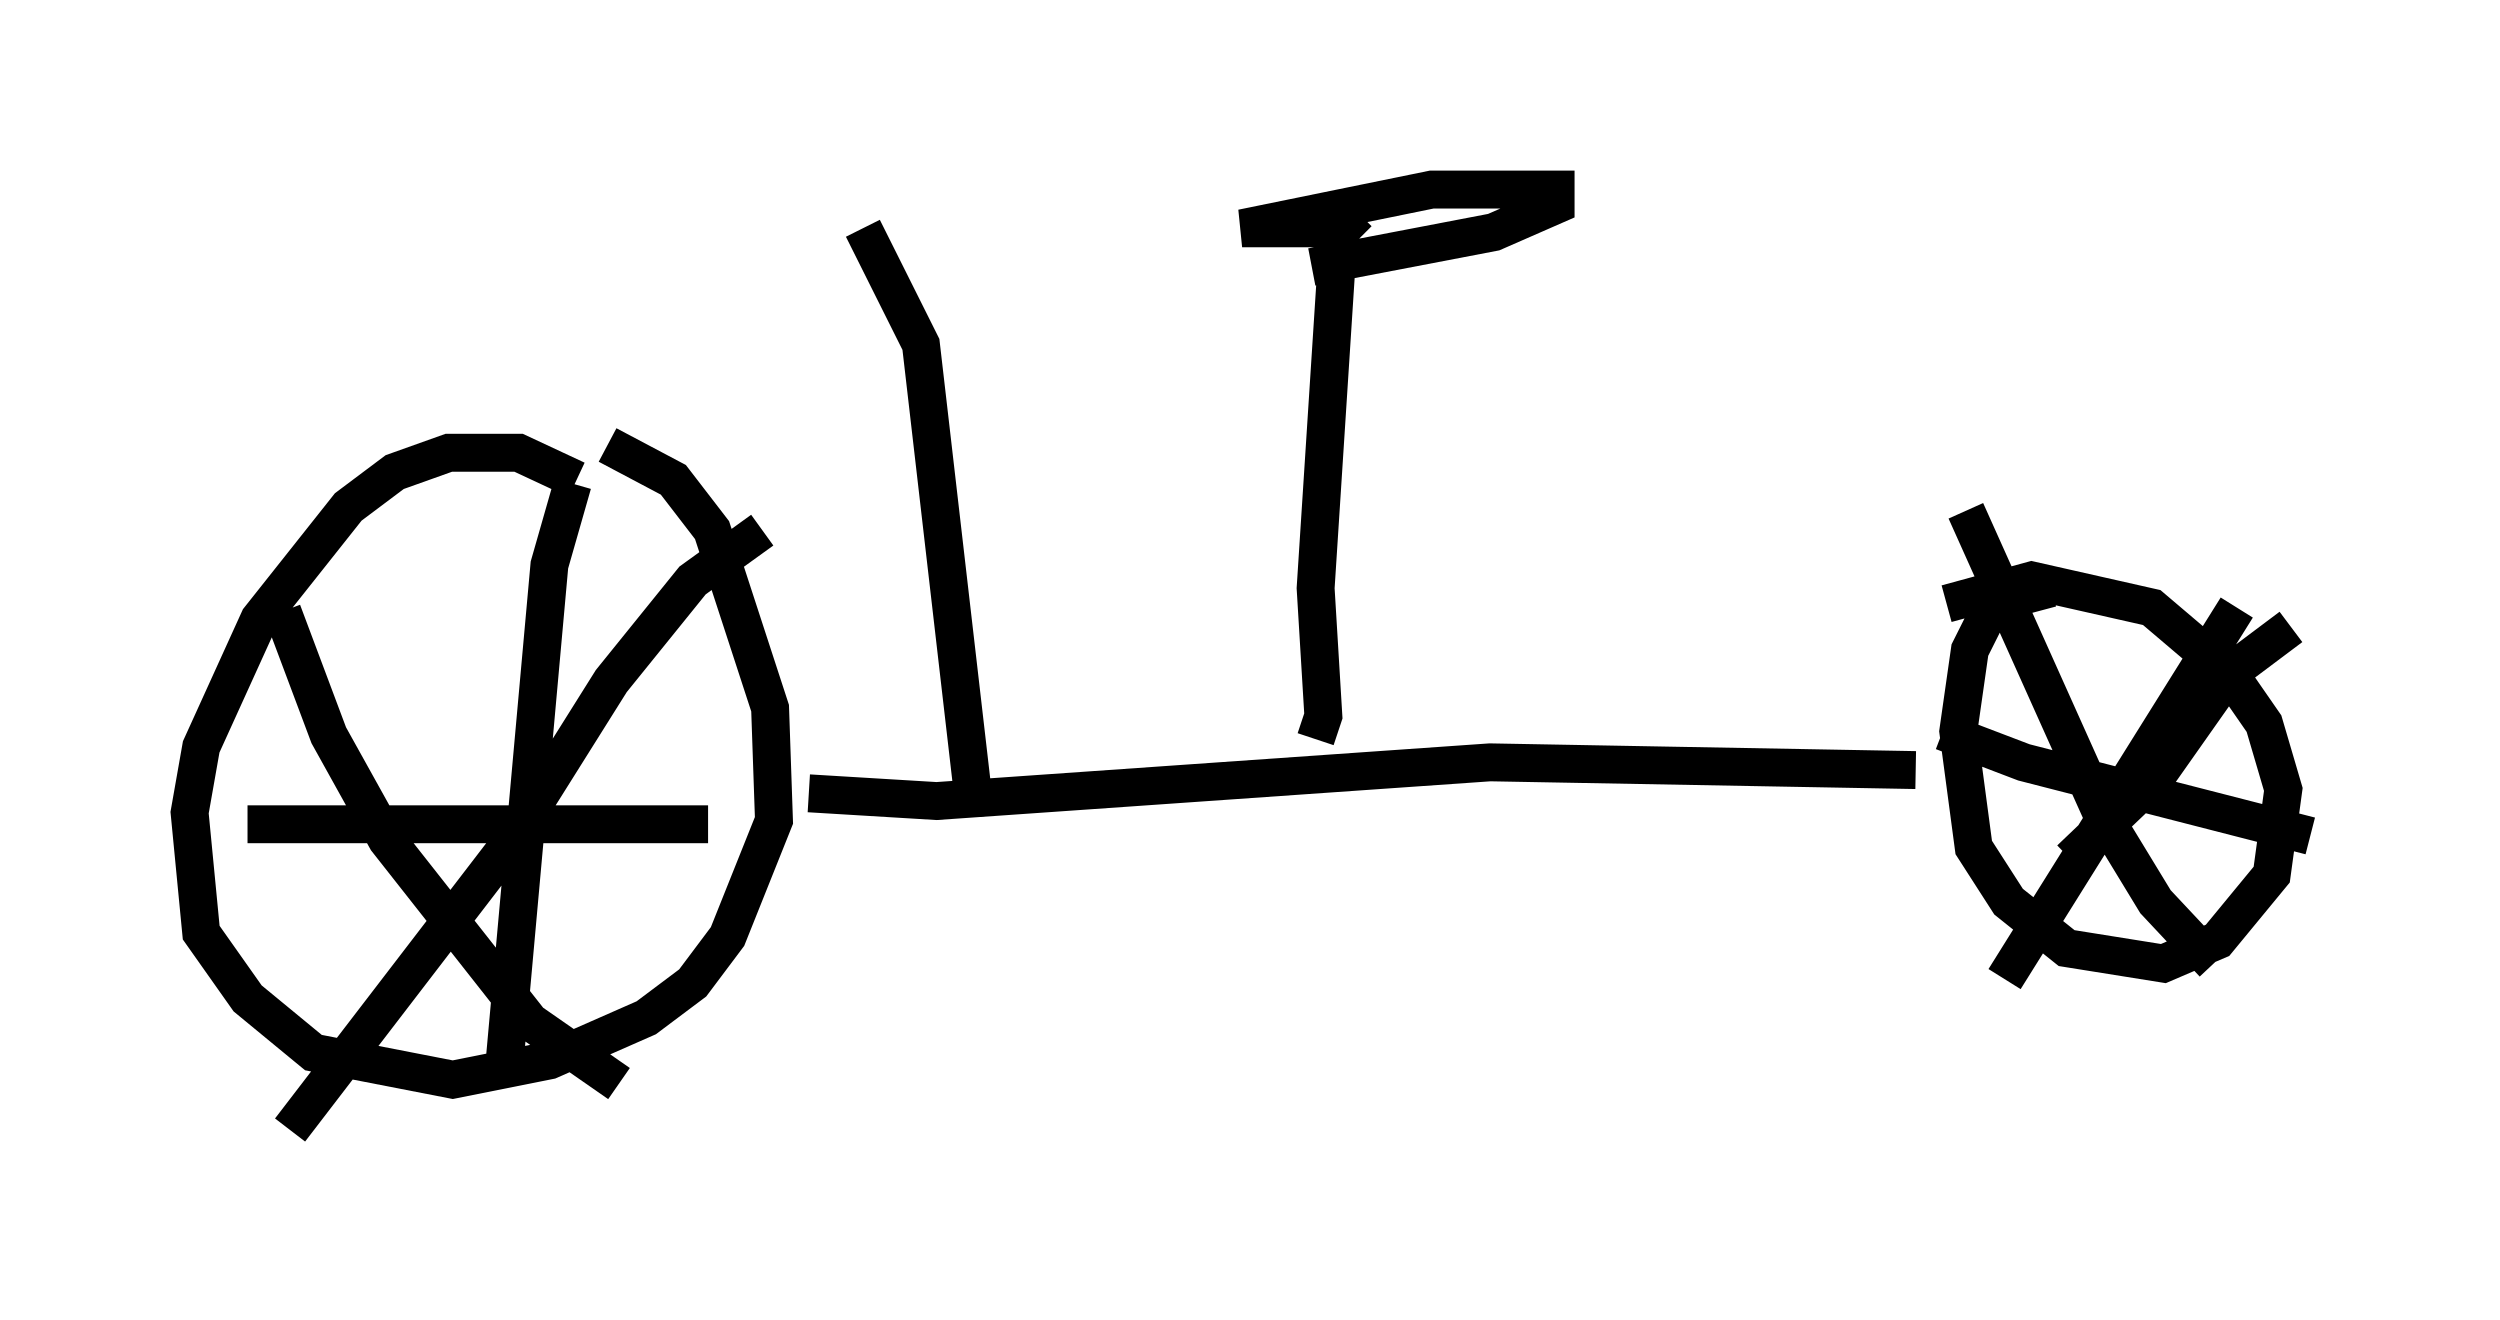 <?xml version="1.0" encoding="utf-8" ?>
<svg baseProfile="full" height="34.807" version="1.1" width="65.942" xmlns="http://www.w3.org/2000/svg" xmlns:ev="http://www.w3.org/2001/xml-events" xmlns:xlink="http://www.w3.org/1999/xlink"><defs /><rect fill="white" height="34.807" width="65.942" x="0" y="0" /><path d="M29.807, 19.088 m0.0, 0.0 m-14.598, -6.431 l-1.531, -0.715 -1.838, 0.0 l-1.429, 0.51 -1.225, 0.919 l-2.348, 2.96 -1.531, 3.369 l-0.306, 1.735 0.306, 3.165 l1.225, 1.735 1.735, 1.429 l3.675, 0.715 2.552, -0.51 l2.552, -1.123 1.225, -0.919 l0.919, -1.225 1.225, -3.063 l-0.102, -2.96 -1.531, -4.696 l-1.021, -1.327 -1.735, -0.919 m5.308, 9.188 l3.369, 0.204 14.598, -1.021 l11.229, 0.204 m3.573, -4.798 l-1.531, 0.408 -0.613, 1.225 l-0.306, 2.144 0.408, 3.063 l0.919, 1.429 1.531, 1.225 l2.552, 0.408 1.429, -0.613 l1.429, -1.735 0.306, -2.246 l-0.51, -1.735 -0.919, -1.327 l-2.042, -1.735 -3.165, -0.715 l-2.246, 0.613 m-36.24, -3.165 l-0.613, 2.144 -1.225, 13.577 m-6.738, -6.738 l12.148, 0.0 m1.429, -7.758 l-1.838, 1.327 -2.144, 2.654 l-2.756, 4.39 -5.717, 7.452 m-0.204, -13.679 l1.225, 3.267 1.531, 2.756 l3.777, 4.798 2.348, 1.633 m42.671, -12.556 l-6.125, 9.8 m-1.021, -12.352 l3.573, 7.963 1.429, 2.348 l1.531, 1.633 m2.042, -8.881 l-1.633, 1.225 -1.94, 2.756 l-2.246, 2.144 m-3.369, -3.369 l2.144, 0.817 7.554, 1.94 m-26.236, -2.552 l0.204, -0.613 -0.204, -3.369 l0.613, -9.494 m0.51, -0.408 l-0.408, 0.408 -2.654, 0.0 l5.002, -1.021 3.267, 0.0 l0.0, 0.408 -1.633, 0.715 l-4.798, 0.919 m-8.881, 14.394 l-1.429, -12.352 -1.531, -3.063 " fill="none" stroke="black" stroke-width="1" /></svg>